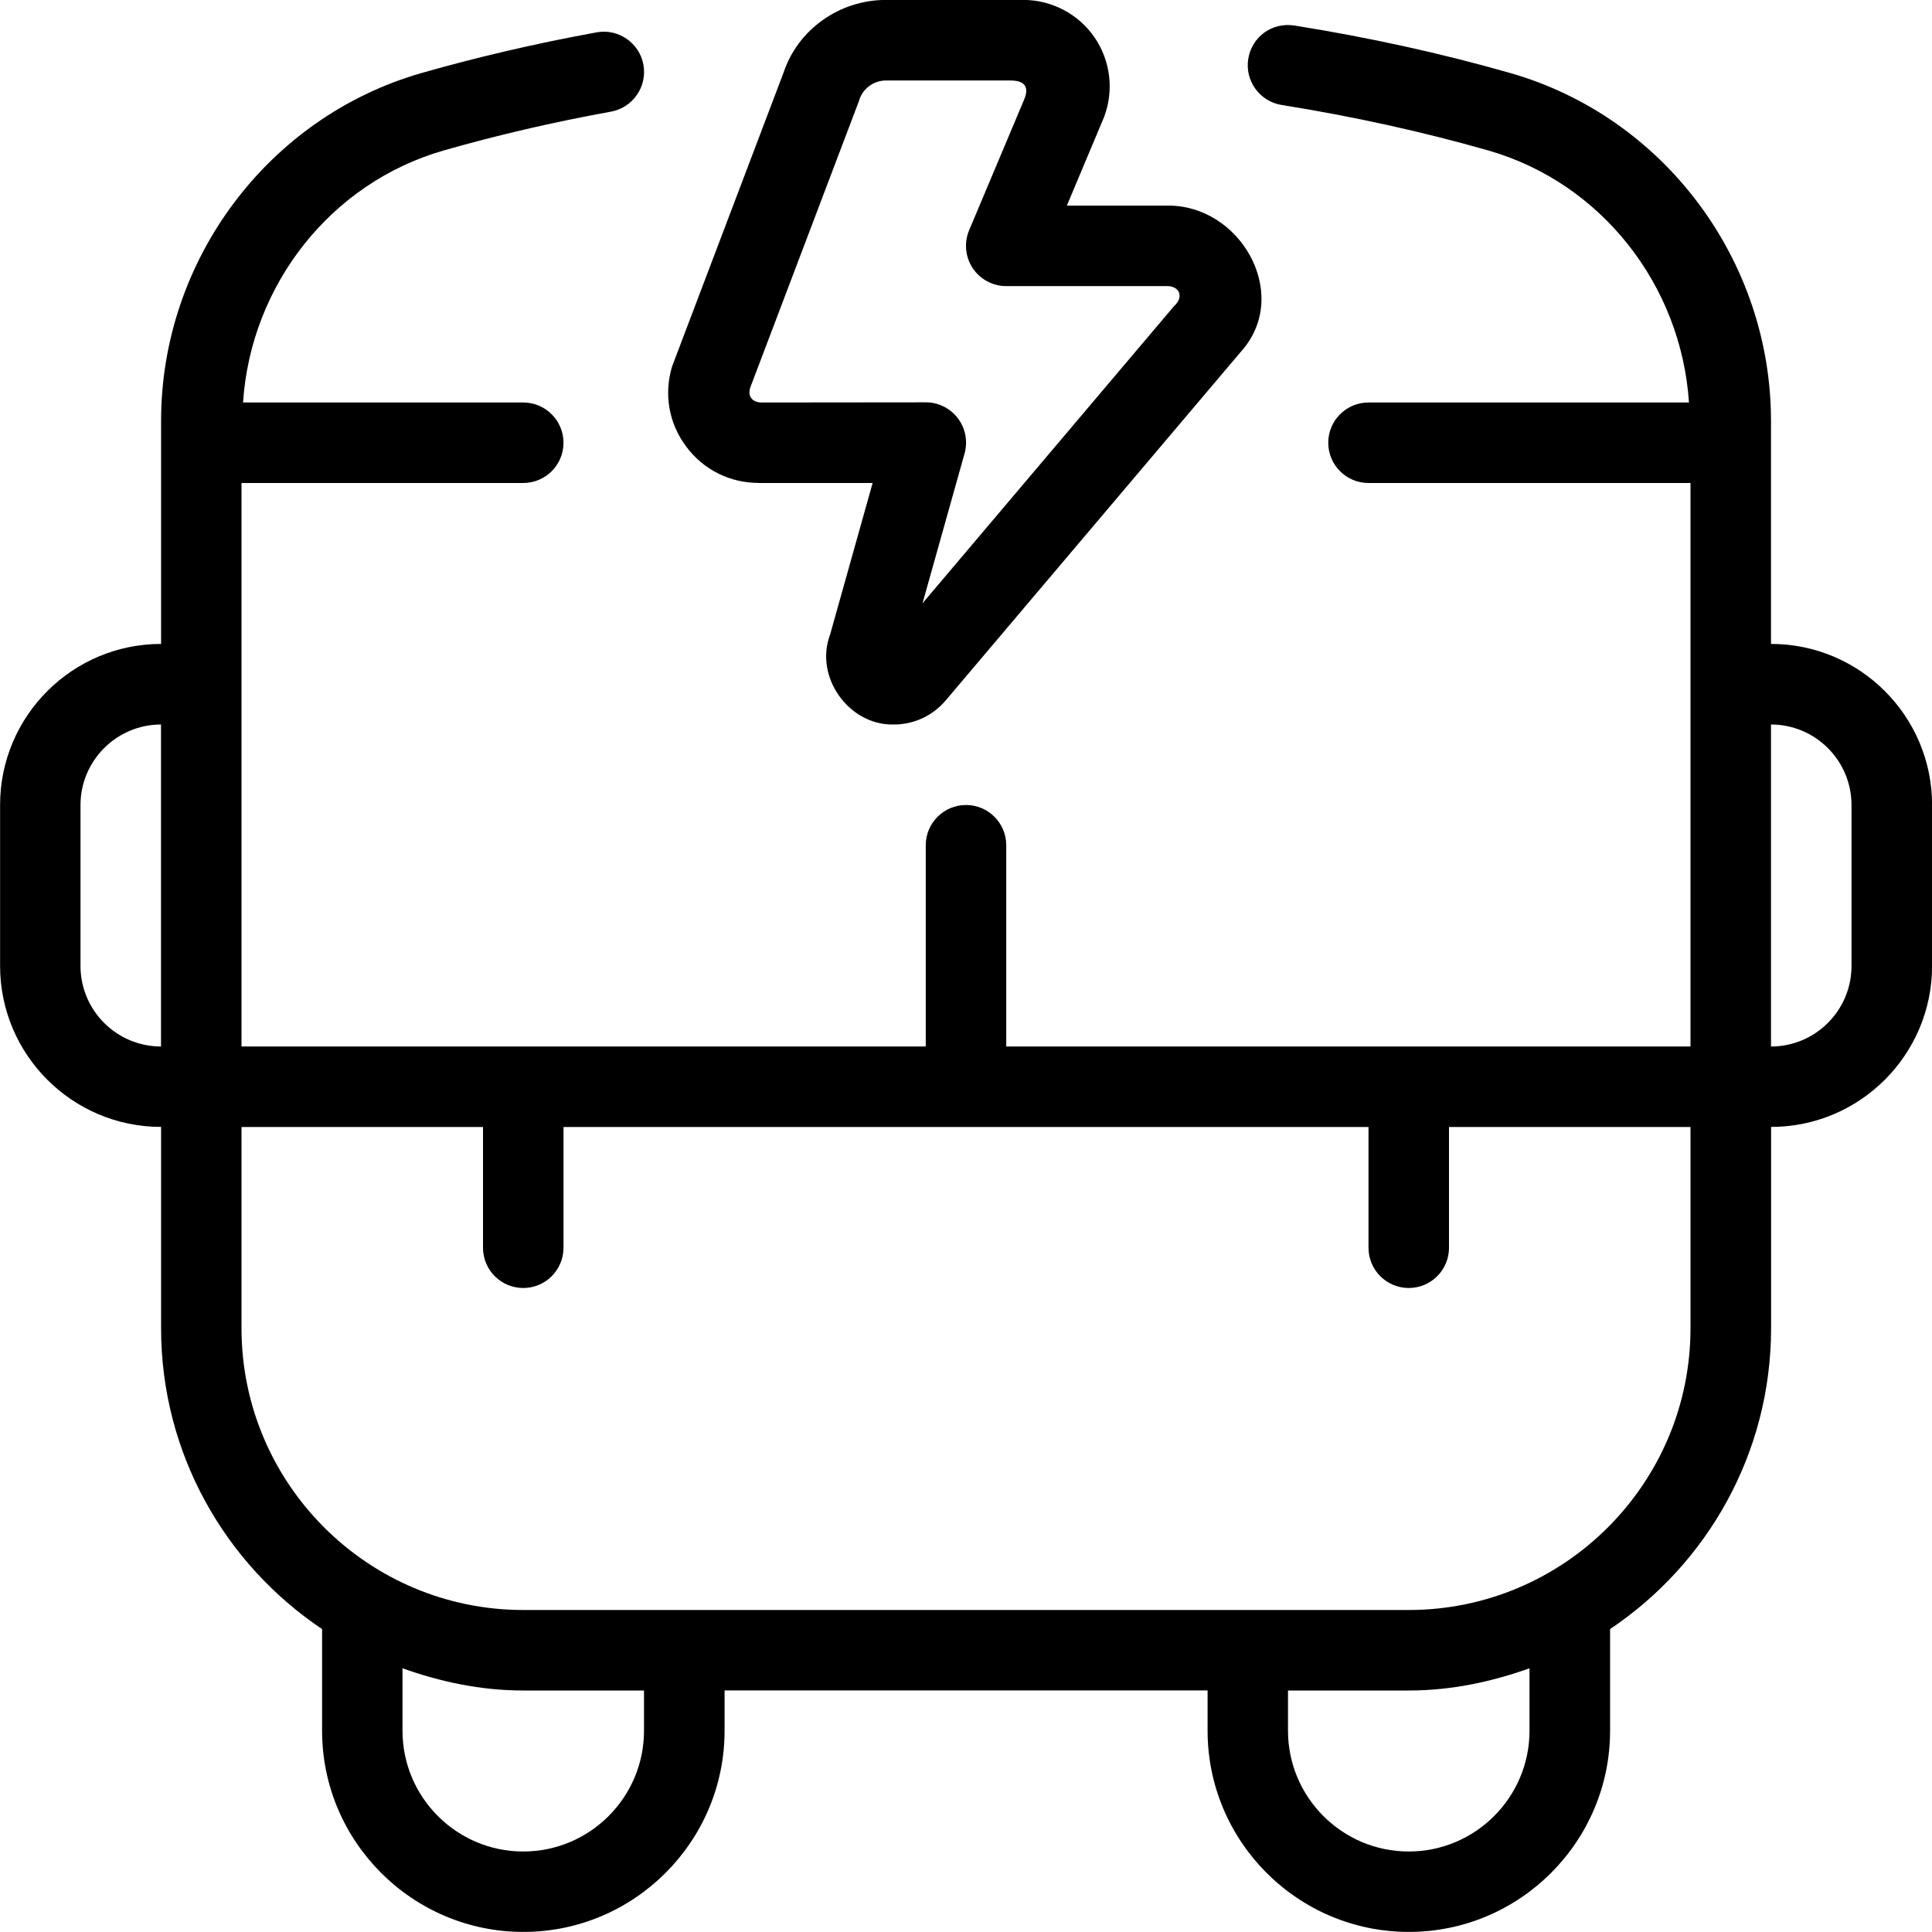 <svg id="Layer_1" viewBox="0 0 24 24" xmlns="http://www.w3.org/2000/svg" data-name="Layer 1"><path d="m22 8v-2.771c0-1.998-1.331-3.775-3.236-4.321-.859-.246-1.763-.444-2.685-.591-.28-.043-.529.142-.573.415-.043.272.143.529.415.572.883.141 1.747.331 2.567.565 1.405.403 2.396 1.672 2.493 3.131h-3.981c-.276 0-.5.224-.5.5s.224.5.5.5h4v7h-8.5v-2.5c0-.276-.224-.5-.5-.5s-.5.224-.5.5v2.5h-8.5v-7h3.5c.276 0 .5-.224.5-.5s-.224-.5-.5-.5h-3.481c.097-1.458 1.088-2.728 2.493-3.131.665-.19 1.364-.353 2.078-.482.271-.05.452-.31.403-.582s-.312-.453-.582-.403c-.746.136-1.478.306-2.174.505-1.906.546-3.236 2.323-3.236 4.321v2.771c-1.103 0-2 .897-2 2v2c0 1.103.897 2 2 2v2.5c0 1.557.795 2.93 2 3.738v1.262c0 1.378 1.122 2.5 2.5 2.5s2.5-1.122 2.5-2.5v-.5h6v.5c0 1.378 1.121 2.5 2.5 2.5s2.5-1.122 2.5-2.5v-1.262c1.205-.808 2-2.182 2-3.738v-2.5c1.103 0 2-.897 2-2v-2c0-1.103-.897-2-2-2zm-21 4v-2c0-.551.449-1 1-1v4c-.551 0-1-.449-1-1zm7 9.5c0 .827-.673 1.5-1.5 1.5s-1.5-.673-1.5-1.5v-.776c.471.168.971.276 1.5.276h1.5zm11 0c0 .827-.673 1.5-1.5 1.5s-1.5-.673-1.5-1.5v-.5h1.5c.529 0 1.029-.108 1.5-.276zm2-5c0 1.93-1.57 3.5-3.5 3.5h-11c-1.93 0-3.5-1.57-3.5-3.5v-2.5h3v1.5c0 .276.224.5.5.5s.5-.224.5-.5v-1.5h10v1.5c0 .276.224.5.5.5s.5-.224.5-.5v-1.5h3zm2-4.5c0 .551-.448 1-1 1v-4c.552 0 1 .449 1 1zm-13.577-6h1.417s-.529 1.886-.529 1.886c-.197.523.235 1.129.794 1.114.247 0 .48-.108.641-.297l3.708-4.38c.563-.699-.05-1.769-.941-1.769h-1.26l.463-1.102c.124-.33.079-.7-.121-.99-.201-.29-.531-.463-.884-.463h-1.705c-.581 0-1.095.37-1.272.902l-1.385 3.651c-.104.344-.041.706.174.994.214.288.542.453.9.453zm1.252-4.762c.048-.142.181-.238.331-.238h1.55c.084 0 .258.019.167.235l-.684 1.625c-.065.154-.048.331.044.471.093.139.249.223.417.223h2.013c.154.011.186.148.072.248l-3.125 3.692.522-1.86c.042-.151.012-.313-.083-.438s-.242-.198-.398-.198l-2.043.002c-.102 0-.181-.071-.135-.194l1.354-3.569z"/></svg>